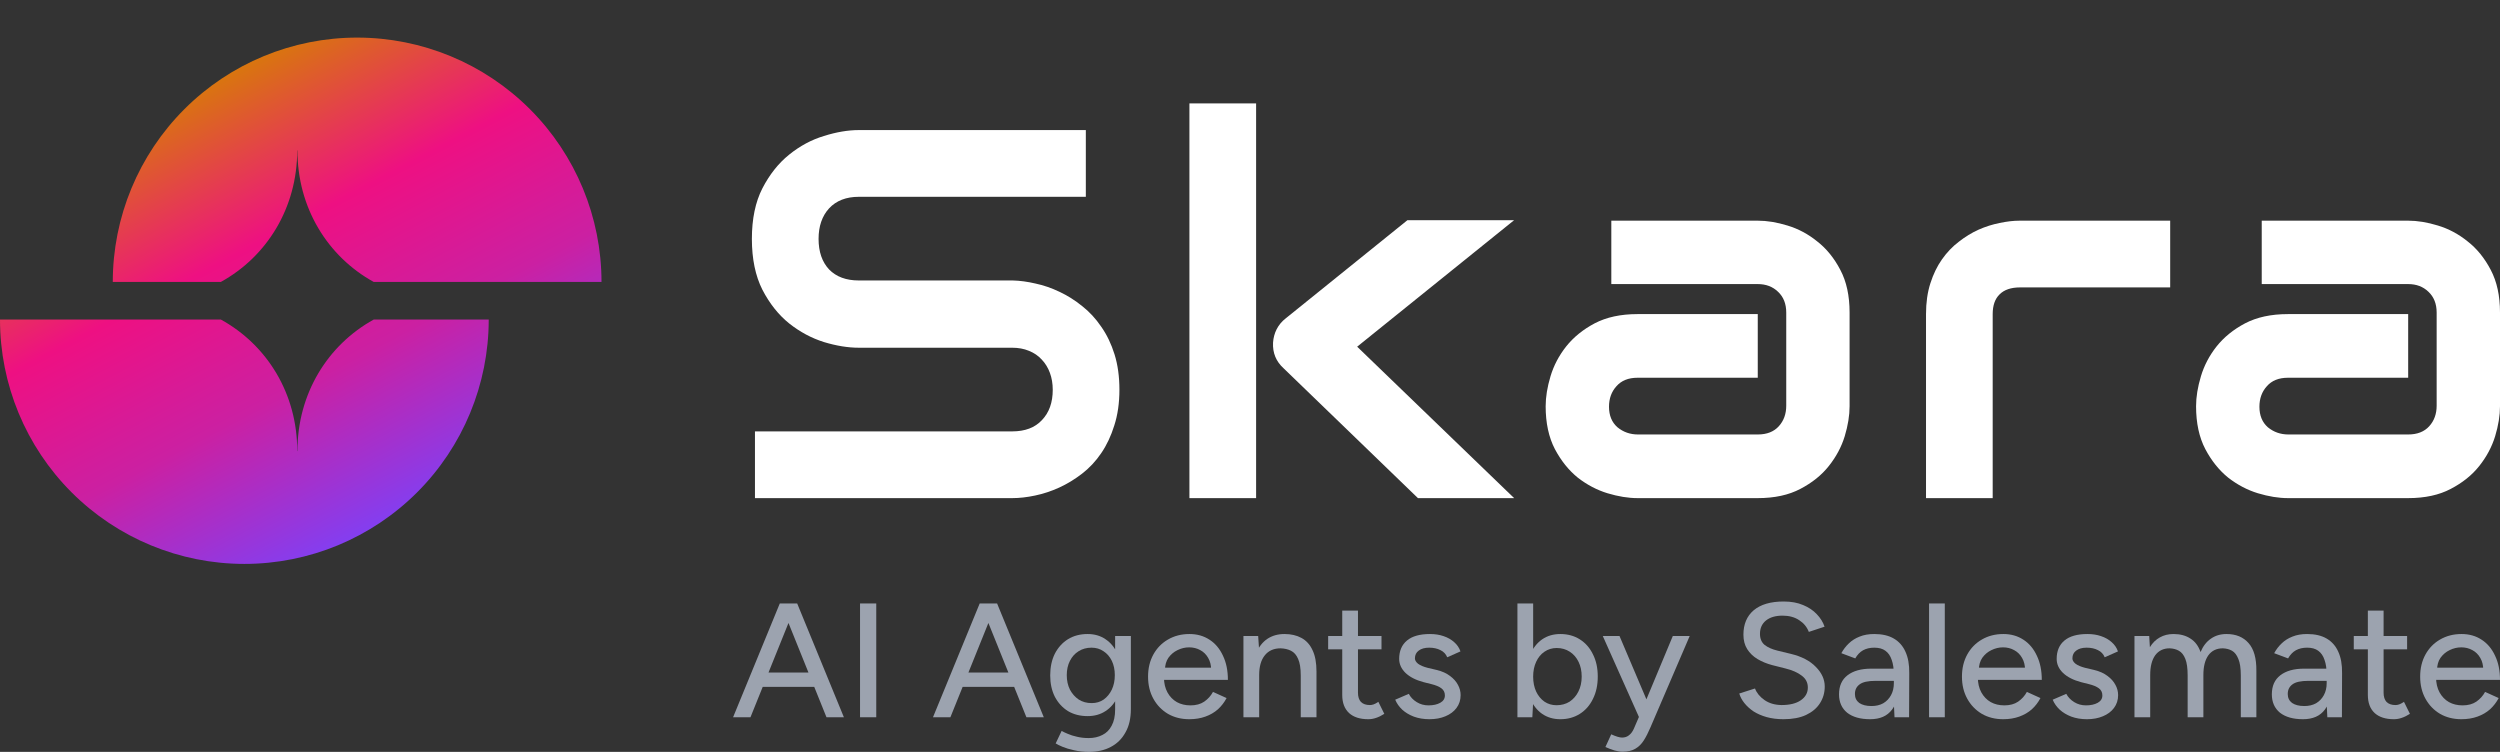 <svg width="133" height="40" viewBox="0 0 133 40" fill="none" xmlns="http://www.w3.org/2000/svg">
<rect x="0" y="0" width="133" height="40" fill="#333333" stroke="none"/>
<path d="M26 17C26 20.448 24.63 23.754 22.192 26.192C19.754 28.63 16.448 30 13 30C9.552 30 6.246 28.63 3.808 26.192C1.37 23.754 3.63693e-05 20.448 0 17H11.75C14.202 18.347 15.821 20.94 15.812 24H15.825C15.82 20.942 17.436 18.348 19.883 17H26ZM19 2C22.448 2 25.754 3.37 28.192 5.808C30.63 8.246 32 11.552 32 15H19.883C17.436 13.652 15.82 11.058 15.825 8H15.812C15.812 11.06 14.196 13.653 11.747 15H6C6 11.552 7.37 8.246 9.808 5.808C12.246 3.37 15.552 2 19 2Z" fill="url(#paint0_linear_23587_8270)"/>
<path d="M59.553 20.738C59.553 21.439 59.462 22.072 59.28 22.636C59.108 23.191 58.876 23.683 58.584 24.11C58.293 24.538 57.952 24.902 57.561 25.203C57.17 25.503 56.765 25.749 56.347 25.94C55.928 26.131 55.501 26.272 55.064 26.363C54.636 26.454 54.232 26.5 53.85 26.5H40.164V22.95H53.85C54.532 22.95 55.059 22.75 55.432 22.349C55.815 21.949 56.006 21.412 56.006 20.738C56.006 20.41 55.956 20.11 55.855 19.837C55.755 19.564 55.61 19.327 55.419 19.127C55.237 18.927 55.01 18.772 54.737 18.663C54.473 18.553 54.177 18.499 53.85 18.499H45.69C45.117 18.499 44.498 18.399 43.834 18.198C43.17 17.989 42.552 17.657 41.978 17.202C41.414 16.746 40.941 16.15 40.559 15.413C40.187 14.676 40 13.774 40 12.709C40 11.644 40.187 10.748 40.559 10.02C40.941 9.282 41.414 8.686 41.978 8.231C42.552 7.767 43.17 7.434 43.834 7.234C44.498 7.025 45.117 6.92 45.69 6.92H57.766V10.47H45.69C45.017 10.47 44.489 10.675 44.107 11.085C43.734 11.494 43.548 12.036 43.548 12.709C43.548 13.392 43.734 13.934 44.107 14.334C44.489 14.726 45.017 14.921 45.69 14.921H53.877C54.259 14.93 54.664 14.985 55.091 15.085C55.519 15.176 55.942 15.322 56.36 15.522C56.788 15.722 57.193 15.977 57.575 16.287C57.957 16.587 58.293 16.951 58.584 17.379C58.885 17.807 59.121 18.298 59.294 18.854C59.467 19.409 59.553 20.037 59.553 20.738Z" fill="white"/>
<path d="M80.552 26.5H75.435L68.285 19.591C67.885 19.227 67.698 18.772 67.726 18.226C67.744 17.971 67.807 17.734 67.917 17.516C68.035 17.288 68.194 17.097 68.394 16.942L74.876 11.713H80.552L72.201 18.444L80.552 26.5ZM66.825 26.5H63.277V5.5H66.825V26.5Z" fill="white"/>
<path d="M98.398 21.612C98.398 22.103 98.312 22.636 98.139 23.209C97.966 23.774 97.684 24.302 97.293 24.793C96.911 25.276 96.406 25.681 95.779 26.009C95.16 26.336 94.405 26.5 93.513 26.5H87.114C86.623 26.5 86.091 26.413 85.518 26.241C84.954 26.068 84.426 25.79 83.935 25.408C83.453 25.016 83.048 24.511 82.72 23.892C82.393 23.264 82.229 22.504 82.229 21.612C82.229 21.12 82.316 20.588 82.488 20.014C82.661 19.441 82.939 18.913 83.321 18.43C83.712 17.939 84.217 17.529 84.835 17.202C85.463 16.874 86.223 16.71 87.114 16.71H93.513V20.096H87.114C86.632 20.096 86.259 20.246 85.995 20.547C85.731 20.838 85.599 21.202 85.599 21.639C85.599 22.103 85.749 22.468 86.05 22.732C86.359 22.986 86.723 23.114 87.141 23.114H93.513C93.996 23.114 94.369 22.968 94.632 22.677C94.896 22.386 95.028 22.021 95.028 21.584V16.628C95.028 16.164 94.883 15.795 94.591 15.522C94.309 15.249 93.95 15.113 93.513 15.113H85.722V11.74H93.513C94.005 11.74 94.532 11.826 95.096 11.999C95.669 12.172 96.197 12.454 96.679 12.846C97.17 13.228 97.58 13.733 97.907 14.361C98.235 14.98 98.398 15.736 98.398 16.628V21.612Z" fill="white"/>
<path d="M115.454 15.29H107.471C106.989 15.29 106.625 15.413 106.38 15.659C106.134 15.895 106.011 16.246 106.011 16.71V26.5H102.464V16.71C102.464 16.1 102.541 15.554 102.696 15.072C102.85 14.589 103.055 14.166 103.31 13.802C103.573 13.428 103.874 13.114 104.21 12.86C104.547 12.596 104.897 12.382 105.261 12.218C105.634 12.054 106.007 11.936 106.38 11.863C106.762 11.781 107.117 11.74 107.444 11.74H115.454V15.29Z" fill="white"/>
<path d="M133 21.612C133 22.103 132.914 22.636 132.741 23.209C132.568 23.774 132.286 24.302 131.895 24.793C131.513 25.276 131.008 25.681 130.38 26.009C129.762 26.336 129.007 26.5 128.115 26.5H121.716C121.224 26.5 120.692 26.413 120.119 26.241C119.555 26.068 119.028 25.79 118.536 25.408C118.054 25.016 117.649 24.511 117.322 23.892C116.994 23.264 116.831 22.504 116.831 21.612C116.831 21.12 116.917 20.588 117.09 20.014C117.263 19.441 117.54 18.913 117.922 18.43C118.313 17.939 118.818 17.529 119.437 17.202C120.065 16.874 120.824 16.71 121.716 16.71H128.115V20.096H121.716C121.233 20.096 120.86 20.246 120.597 20.547C120.333 20.838 120.201 21.202 120.201 21.639C120.201 22.103 120.351 22.468 120.651 22.732C120.961 22.986 121.324 23.114 121.743 23.114H128.115C128.597 23.114 128.97 22.968 129.234 22.677C129.498 22.386 129.63 22.021 129.63 21.584V16.628C129.63 16.164 129.484 15.795 129.193 15.522C128.911 15.249 128.552 15.113 128.115 15.113H120.324V11.74H128.115C128.606 11.74 129.134 11.826 129.698 11.999C130.271 12.172 130.799 12.454 131.281 12.846C131.772 13.228 132.181 13.733 132.509 14.361C132.836 14.98 133 15.736 133 16.628V21.612Z" fill="white"/>
<path d="M130.947 38.262C130.518 38.262 130.139 38.166 129.81 37.976C129.481 37.78 129.223 37.512 129.035 37.172C128.847 36.832 128.753 36.44 128.753 35.996C128.753 35.552 128.847 35.16 129.035 34.819C129.223 34.479 129.481 34.214 129.81 34.024C130.145 33.828 130.527 33.73 130.956 33.73C131.361 33.73 131.717 33.831 132.022 34.032C132.327 34.228 132.565 34.511 132.736 34.88C132.912 35.243 133 35.673 133 36.169H129.44L129.599 36.039C129.599 36.344 129.661 36.61 129.784 36.835C129.907 37.059 130.075 37.232 130.286 37.353C130.498 37.469 130.738 37.526 131.009 37.526C131.302 37.526 131.546 37.46 131.74 37.328C131.94 37.189 132.095 37.016 132.207 36.809L132.93 37.137C132.812 37.362 132.659 37.561 132.471 37.734C132.283 37.901 132.06 38.031 131.802 38.123C131.549 38.215 131.264 38.262 130.947 38.262ZM129.652 35.65L129.484 35.52H132.269L132.11 35.65C132.11 35.396 132.057 35.18 131.951 35.001C131.846 34.817 131.705 34.678 131.529 34.586C131.352 34.488 131.156 34.439 130.938 34.439C130.727 34.439 130.521 34.488 130.321 34.586C130.128 34.678 129.966 34.814 129.837 34.992C129.713 35.171 129.652 35.39 129.652 35.65Z" fill="#9CA3AF"/>
<path d="M127.353 38.262C126.912 38.262 126.572 38.152 126.331 37.933C126.09 37.708 125.97 37.388 125.97 36.973V32.484H126.807V36.852C126.807 37.065 126.86 37.23 126.965 37.345C127.077 37.454 127.236 37.509 127.441 37.509C127.5 37.509 127.565 37.498 127.635 37.475C127.705 37.452 127.791 37.405 127.891 37.336L128.208 37.976C128.055 38.074 127.908 38.146 127.767 38.192C127.632 38.239 127.494 38.262 127.353 38.262ZM125.221 34.543V33.834H128.058V34.543H125.221Z" fill="#9CA3AF"/>
<path d="M123.814 38.158L123.779 37.405V35.901C123.779 35.583 123.741 35.318 123.664 35.105C123.594 34.892 123.482 34.73 123.33 34.62C123.183 34.511 122.986 34.456 122.739 34.456C122.51 34.456 122.31 34.502 122.14 34.595C121.976 34.687 121.838 34.831 121.726 35.027L120.986 34.75C121.092 34.554 121.224 34.381 121.382 34.231C121.541 34.076 121.732 33.955 121.955 33.868C122.178 33.776 122.44 33.73 122.739 33.73C123.156 33.73 123.503 33.81 123.779 33.972C124.055 34.133 124.261 34.367 124.396 34.672C124.537 34.978 124.604 35.356 124.598 35.805L124.59 38.158H123.814ZM122.519 38.262C121.996 38.262 121.588 38.146 121.294 37.916C121.006 37.679 120.862 37.353 120.862 36.938C120.862 36.494 121.012 36.157 121.312 35.926C121.617 35.69 122.04 35.572 122.581 35.572H123.805V36.221H122.81C122.404 36.221 122.12 36.284 121.955 36.411C121.791 36.532 121.708 36.702 121.708 36.921C121.708 37.123 121.785 37.281 121.937 37.397C122.096 37.506 122.313 37.561 122.589 37.561C122.83 37.561 123.039 37.512 123.215 37.414C123.391 37.31 123.529 37.166 123.629 36.982C123.729 36.797 123.779 36.587 123.779 36.35H124.07C124.07 36.938 123.941 37.405 123.682 37.751C123.429 38.092 123.042 38.262 122.519 38.262Z" fill="#9CA3AF"/>
<path d="M113.554 38.158V33.834H114.338L114.374 34.43C114.515 34.2 114.691 34.027 114.902 33.911C115.114 33.79 115.358 33.73 115.634 33.73C115.986 33.73 116.286 33.81 116.532 33.972C116.779 34.128 116.958 34.367 117.07 34.69C117.199 34.378 117.381 34.142 117.616 33.98C117.851 33.813 118.13 33.73 118.453 33.73C118.953 33.73 119.343 33.891 119.625 34.214C119.907 34.531 120.045 35.021 120.039 35.684V38.158H119.211V35.944C119.211 35.552 119.167 35.255 119.079 35.053C118.997 34.845 118.885 34.701 118.744 34.62C118.603 34.54 118.439 34.497 118.251 34.491C117.922 34.491 117.666 34.615 117.484 34.863C117.308 35.111 117.22 35.459 117.22 35.909V38.158H116.383V35.944C116.383 35.552 116.342 35.255 116.259 35.053C116.177 34.845 116.063 34.701 115.916 34.62C115.775 34.54 115.61 34.497 115.422 34.491C115.093 34.491 114.838 34.615 114.656 34.863C114.479 35.111 114.391 35.459 114.391 35.909V38.158H113.554Z" fill="#9CA3AF"/>
<path d="M111.027 38.262C110.716 38.262 110.437 38.215 110.19 38.123C109.949 38.031 109.744 37.907 109.573 37.751C109.409 37.596 109.285 37.42 109.203 37.224L109.926 36.912C110.02 37.091 110.161 37.238 110.349 37.353C110.537 37.469 110.745 37.526 110.974 37.526C111.227 37.526 111.435 37.48 111.6 37.388C111.764 37.296 111.846 37.166 111.846 36.999C111.846 36.837 111.785 36.711 111.661 36.618C111.538 36.526 111.359 36.451 111.124 36.394L110.71 36.29C110.299 36.18 109.979 36.016 109.749 35.797C109.526 35.578 109.415 35.33 109.415 35.053C109.415 34.632 109.553 34.306 109.829 34.076C110.105 33.845 110.513 33.73 111.053 33.73C111.318 33.73 111.559 33.767 111.776 33.842C111.999 33.917 112.187 34.024 112.34 34.162C112.499 34.3 112.61 34.465 112.675 34.655L111.97 34.967C111.899 34.794 111.779 34.667 111.609 34.586C111.438 34.499 111.239 34.456 111.009 34.456C110.774 34.456 110.589 34.508 110.454 34.612C110.319 34.71 110.252 34.848 110.252 35.027C110.252 35.125 110.307 35.22 110.419 35.312C110.537 35.399 110.707 35.471 110.93 35.529L111.406 35.641C111.694 35.71 111.932 35.817 112.12 35.961C112.308 36.099 112.449 36.258 112.543 36.437C112.637 36.61 112.684 36.791 112.684 36.982C112.684 37.241 112.61 37.469 112.463 37.665C112.322 37.855 112.125 38.002 111.873 38.106C111.626 38.21 111.344 38.262 111.027 38.262Z" fill="#9CA3AF"/>
<path d="M106.57 38.262C106.141 38.262 105.762 38.166 105.433 37.976C105.104 37.78 104.846 37.512 104.658 37.172C104.47 36.832 104.376 36.44 104.376 35.996C104.376 35.552 104.47 35.16 104.658 34.819C104.846 34.479 105.104 34.214 105.433 34.024C105.768 33.828 106.15 33.73 106.579 33.73C106.984 33.73 107.339 33.831 107.645 34.032C107.95 34.228 108.188 34.511 108.359 34.88C108.535 35.243 108.623 35.673 108.623 36.169H105.063L105.222 36.039C105.222 36.344 105.283 36.61 105.407 36.835C105.53 37.059 105.698 37.232 105.909 37.353C106.121 37.469 106.361 37.526 106.632 37.526C106.925 37.526 107.169 37.46 107.363 37.328C107.563 37.189 107.718 37.016 107.83 36.809L108.552 37.137C108.435 37.362 108.282 37.561 108.094 37.734C107.906 37.901 107.683 38.031 107.425 38.123C107.172 38.215 106.887 38.262 106.57 38.262ZM105.275 35.65L105.107 35.52H107.892L107.733 35.65C107.733 35.396 107.68 35.18 107.574 35.001C107.469 34.817 107.328 34.678 107.151 34.586C106.975 34.488 106.778 34.439 106.561 34.439C106.35 34.439 106.144 34.488 105.944 34.586C105.75 34.678 105.589 34.814 105.46 34.992C105.336 35.171 105.275 35.39 105.275 35.65Z" fill="#9CA3AF"/>
<path d="M102.626 38.158V32.104H103.463V38.158H102.626Z" fill="#9CA3AF"/>
<path d="M100.788 38.158L100.753 37.405V35.901C100.753 35.583 100.715 35.318 100.638 35.105C100.568 34.892 100.456 34.73 100.303 34.62C100.157 34.511 99.96 34.456 99.713 34.456C99.484 34.456 99.284 34.502 99.114 34.595C98.95 34.687 98.811 34.831 98.7 35.027L97.96 34.75C98.065 34.554 98.198 34.381 98.356 34.231C98.515 34.076 98.706 33.955 98.929 33.868C99.152 33.776 99.413 33.73 99.713 33.73C100.13 33.73 100.477 33.81 100.753 33.972C101.029 34.133 101.235 34.367 101.37 34.672C101.511 34.978 101.578 35.356 101.572 35.805L101.563 38.158H100.788ZM99.493 38.262C98.97 38.262 98.562 38.146 98.268 37.916C97.98 37.679 97.836 37.353 97.836 36.938C97.836 36.494 97.986 36.157 98.286 35.926C98.591 35.69 99.014 35.572 99.555 35.572H100.779V36.221H99.784C99.378 36.221 99.093 36.284 98.929 36.411C98.764 36.532 98.682 36.702 98.682 36.921C98.682 37.123 98.759 37.281 98.911 37.397C99.07 37.506 99.287 37.561 99.563 37.561C99.804 37.561 100.013 37.512 100.189 37.414C100.365 37.31 100.503 37.166 100.603 36.982C100.703 36.797 100.753 36.587 100.753 36.35H101.044C101.044 36.938 100.914 37.405 100.656 37.751C100.403 38.092 100.016 38.262 99.493 38.262Z" fill="#9CA3AF"/>
<path d="M94.882 38.262C94.553 38.262 94.253 38.224 93.983 38.149C93.719 38.074 93.487 37.973 93.287 37.846C93.093 37.714 92.932 37.567 92.802 37.405C92.673 37.244 92.582 37.074 92.529 36.895L93.366 36.627C93.454 36.863 93.622 37.068 93.869 37.241C94.115 37.414 94.418 37.503 94.776 37.509C95.211 37.509 95.552 37.426 95.798 37.258C96.051 37.085 96.177 36.858 96.177 36.575C96.177 36.316 96.069 36.105 95.851 35.944C95.634 35.777 95.346 35.65 94.988 35.563L94.274 35.382C93.992 35.307 93.734 35.2 93.499 35.062C93.269 34.923 93.087 34.747 92.952 34.534C92.817 34.321 92.75 34.064 92.75 33.764C92.75 33.211 92.932 32.778 93.296 32.467C93.666 32.156 94.198 32 94.891 32C95.29 32 95.637 32.063 95.93 32.19C96.224 32.311 96.465 32.473 96.653 32.675C96.847 32.876 96.985 33.098 97.067 33.34L96.23 33.617C96.13 33.358 95.96 33.15 95.719 32.995C95.478 32.833 95.181 32.752 94.829 32.752C94.459 32.752 94.165 32.839 93.948 33.012C93.736 33.185 93.631 33.421 93.631 33.721C93.631 33.975 93.713 34.171 93.877 34.309C94.048 34.442 94.274 34.543 94.556 34.612L95.27 34.785C95.845 34.923 96.289 35.154 96.6 35.477C96.917 35.794 97.076 36.143 97.076 36.523C97.076 36.852 96.991 37.149 96.82 37.414C96.656 37.673 96.409 37.881 96.08 38.037C95.757 38.187 95.358 38.262 94.882 38.262Z" fill="#9CA3AF"/>
<path d="M86.316 39.991C86.187 39.991 86.043 39.968 85.884 39.922C85.731 39.876 85.573 39.816 85.408 39.74L85.717 39.066C85.846 39.124 85.957 39.167 86.052 39.196C86.151 39.224 86.231 39.239 86.289 39.239C86.436 39.239 86.56 39.199 86.659 39.118C86.765 39.037 86.85 38.925 86.915 38.781L87.426 37.596L88.994 33.834H89.893L87.805 38.694C87.693 38.959 87.576 39.19 87.452 39.386C87.329 39.582 87.176 39.732 86.994 39.836C86.818 39.94 86.592 39.991 86.316 39.991ZM87.197 38.158L85.267 33.834H86.157L87.752 37.587L88.007 38.158H87.197Z" fill="#9CA3AF"/>
<path d="M80.727 38.158V32.104H81.564V37.353L81.52 38.158H80.727ZM83.01 38.262C82.639 38.262 82.316 38.166 82.04 37.976C81.77 37.786 81.561 37.521 81.415 37.181C81.268 36.84 81.194 36.445 81.194 35.996C81.194 35.54 81.268 35.145 81.415 34.811C81.561 34.471 81.77 34.205 82.04 34.015C82.316 33.825 82.639 33.73 83.01 33.73C83.403 33.73 83.75 33.825 84.049 34.015C84.349 34.205 84.581 34.471 84.745 34.811C84.916 35.145 85.001 35.54 85.001 35.996C85.001 36.445 84.916 36.84 84.745 37.181C84.581 37.521 84.349 37.786 84.049 37.976C83.75 38.166 83.403 38.262 83.01 38.262ZM82.807 37.518C83.071 37.518 83.303 37.454 83.503 37.328C83.703 37.195 83.858 37.016 83.97 36.791C84.087 36.561 84.146 36.295 84.146 35.996C84.146 35.696 84.09 35.434 83.979 35.209C83.867 34.978 83.711 34.799 83.512 34.672C83.312 34.54 83.08 34.474 82.816 34.474C82.575 34.474 82.357 34.54 82.164 34.672C81.976 34.799 81.829 34.978 81.723 35.209C81.617 35.439 81.564 35.702 81.564 35.996C81.564 36.295 81.617 36.561 81.723 36.791C81.829 37.016 81.976 37.195 82.164 37.328C82.352 37.454 82.566 37.518 82.807 37.518Z" fill="#9CA3AF"/>
<path d="M76.049 38.262C75.738 38.262 75.459 38.215 75.212 38.123C74.971 38.031 74.765 37.907 74.595 37.751C74.431 37.596 74.307 37.42 74.225 37.224L74.948 36.912C75.041 37.091 75.183 37.238 75.371 37.353C75.558 37.469 75.767 37.526 75.996 37.526C76.249 37.526 76.457 37.48 76.622 37.388C76.786 37.296 76.868 37.166 76.868 36.999C76.868 36.837 76.807 36.711 76.683 36.618C76.56 36.526 76.381 36.451 76.146 36.394L75.732 36.29C75.32 36.18 75 36.016 74.771 35.797C74.548 35.578 74.436 35.33 74.436 35.053C74.436 34.632 74.575 34.306 74.851 34.076C75.127 33.845 75.535 33.73 76.075 33.73C76.34 33.73 76.581 33.767 76.798 33.842C77.021 33.917 77.209 34.024 77.362 34.162C77.52 34.3 77.632 34.465 77.697 34.655L76.992 34.967C76.921 34.794 76.801 34.667 76.63 34.586C76.46 34.499 76.26 34.456 76.031 34.456C75.796 34.456 75.611 34.508 75.476 34.612C75.341 34.71 75.274 34.848 75.274 35.027C75.274 35.125 75.329 35.22 75.441 35.312C75.558 35.399 75.729 35.471 75.952 35.529L76.428 35.641C76.716 35.71 76.954 35.817 77.141 35.961C77.329 36.099 77.471 36.258 77.564 36.437C77.659 36.61 77.705 36.791 77.705 36.982C77.705 37.241 77.632 37.469 77.485 37.665C77.344 37.855 77.147 38.002 76.895 38.106C76.648 38.21 76.366 38.262 76.049 38.262Z" fill="#9CA3AF"/>
<path d="M72.791 38.262C72.35 38.262 72.009 38.152 71.769 37.933C71.528 37.708 71.407 37.388 71.407 36.973V32.484H72.244V36.852C72.244 37.065 72.297 37.23 72.403 37.345C72.515 37.454 72.673 37.509 72.879 37.509C72.938 37.509 73.002 37.498 73.073 37.475C73.143 37.452 73.228 37.405 73.328 37.336L73.645 37.976C73.493 38.074 73.346 38.146 73.205 38.192C73.07 38.239 72.932 38.262 72.791 38.262ZM70.658 34.543V33.834H73.496V34.543H70.658Z" fill="#9CA3AF"/>
<path d="M66.151 38.158V33.834H66.935L66.988 34.629V38.158H66.151ZM69.2 38.158V35.944H70.037V38.158H69.2ZM69.2 35.944C69.2 35.552 69.153 35.255 69.059 35.053C68.971 34.845 68.844 34.701 68.68 34.62C68.521 34.54 68.336 34.497 68.125 34.491C67.766 34.491 67.487 34.615 67.288 34.863C67.088 35.111 66.988 35.459 66.988 35.909H66.627C66.627 35.454 66.694 35.065 66.829 34.742C66.97 34.413 67.167 34.162 67.42 33.989C67.678 33.816 67.984 33.73 68.336 33.73C68.683 33.73 68.982 33.799 69.235 33.937C69.493 34.076 69.69 34.292 69.825 34.586C69.966 34.874 70.037 35.255 70.037 35.728V35.944H69.2Z" fill="#9CA3AF"/>
<path d="M63.271 38.262C62.842 38.262 62.463 38.166 62.134 37.976C61.805 37.78 61.547 37.512 61.359 37.172C61.171 36.832 61.077 36.44 61.077 35.996C61.077 35.552 61.171 35.16 61.359 34.819C61.547 34.479 61.805 34.214 62.134 34.024C62.469 33.828 62.851 33.73 63.28 33.73C63.685 33.73 64.04 33.831 64.346 34.032C64.651 34.228 64.889 34.511 65.06 34.88C65.236 35.243 65.324 35.673 65.324 36.169H61.764L61.923 36.039C61.923 36.344 61.985 36.61 62.108 36.835C62.231 37.059 62.399 37.232 62.61 37.353C62.822 37.469 63.062 37.526 63.333 37.526C63.626 37.526 63.87 37.46 64.064 37.328C64.264 37.189 64.419 37.016 64.531 36.809L65.254 37.137C65.136 37.362 64.983 37.561 64.795 37.734C64.607 37.901 64.384 38.031 64.126 38.123C63.873 38.215 63.588 38.262 63.271 38.262ZM61.976 35.65L61.808 35.52H64.593L64.434 35.65C64.434 35.396 64.381 35.18 64.275 35.001C64.17 34.817 64.029 34.678 63.853 34.586C63.676 34.488 63.48 34.439 63.262 34.439C63.051 34.439 62.845 34.488 62.645 34.586C62.452 34.678 62.29 34.814 62.161 34.992C62.038 35.171 61.976 35.39 61.976 35.65Z" fill="#9CA3AF"/>
<path d="M57.942 40C57.648 40 57.381 39.971 57.14 39.913C56.899 39.862 56.697 39.801 56.532 39.732C56.368 39.663 56.244 39.602 56.162 39.55L56.479 38.884C56.556 38.93 56.664 38.982 56.805 39.04C56.946 39.103 57.111 39.155 57.299 39.196C57.487 39.242 57.695 39.265 57.924 39.265C58.194 39.265 58.435 39.21 58.647 39.1C58.858 38.997 59.023 38.832 59.14 38.608C59.264 38.383 59.325 38.094 59.325 37.743V33.834H60.162V37.725C60.162 38.221 60.065 38.636 59.871 38.971C59.684 39.311 59.422 39.568 59.087 39.74C58.758 39.913 58.377 40 57.942 40ZM57.862 38.097C57.463 38.097 57.114 38.008 56.814 37.829C56.52 37.645 56.288 37.391 56.118 37.068C55.953 36.739 55.871 36.362 55.871 35.935C55.871 35.491 55.953 35.105 56.118 34.776C56.288 34.448 56.52 34.191 56.814 34.007C57.114 33.822 57.463 33.73 57.862 33.73C58.227 33.73 58.544 33.822 58.814 34.007C59.09 34.191 59.302 34.45 59.449 34.785C59.601 35.114 59.678 35.5 59.678 35.944C59.678 36.37 59.601 36.748 59.449 37.077C59.302 37.4 59.09 37.651 58.814 37.829C58.544 38.008 58.227 38.097 57.862 38.097ZM58.074 37.405C58.321 37.405 58.535 37.342 58.717 37.215C58.899 37.083 59.043 36.907 59.149 36.688C59.255 36.463 59.308 36.206 59.308 35.918C59.308 35.63 59.255 35.376 59.149 35.157C59.043 34.938 58.896 34.768 58.708 34.647C58.526 34.52 58.312 34.456 58.065 34.456C57.807 34.456 57.578 34.52 57.378 34.647C57.184 34.768 57.031 34.938 56.92 35.157C56.808 35.376 56.752 35.63 56.752 35.918C56.752 36.206 56.808 36.463 56.92 36.688C57.037 36.907 57.193 37.083 57.387 37.215C57.586 37.342 57.816 37.405 58.074 37.405Z" fill="#9CA3AF"/>
<path d="M54.605 38.158L52.164 32.104H53.045L55.53 38.158H54.605ZM49.635 38.158L52.12 32.104H53.001L50.561 38.158H49.635ZM50.807 36.541V35.779H54.358V36.541H50.807Z" fill="#9CA3AF"/>
<path d="M45.754 38.158V32.104H46.617V38.158H45.754Z" fill="#9CA3AF"/>
<path d="M43.969 38.158L41.529 32.104H42.41L44.895 38.158H43.969ZM39 38.158L41.485 32.104H42.366L39.925 38.158H39ZM40.172 36.541V35.779H43.723V36.541H40.172Z" fill="#9CA3AF"/>
<defs>
<linearGradient id="paint0_linear_23587_8270" x1="28.307" y1="25.23" x2="15.502" y2="0.93" gradientUnits="userSpaceOnUse">
<stop stop-color="#7843FD"/>
<stop offset="0.361" stop-color="#CB20A2"/>
<stop offset="0.644" stop-color="#EE1082"/>
<stop offset="1" stop-color="#D68200"/>
</linearGradient>
</defs>
</svg>
